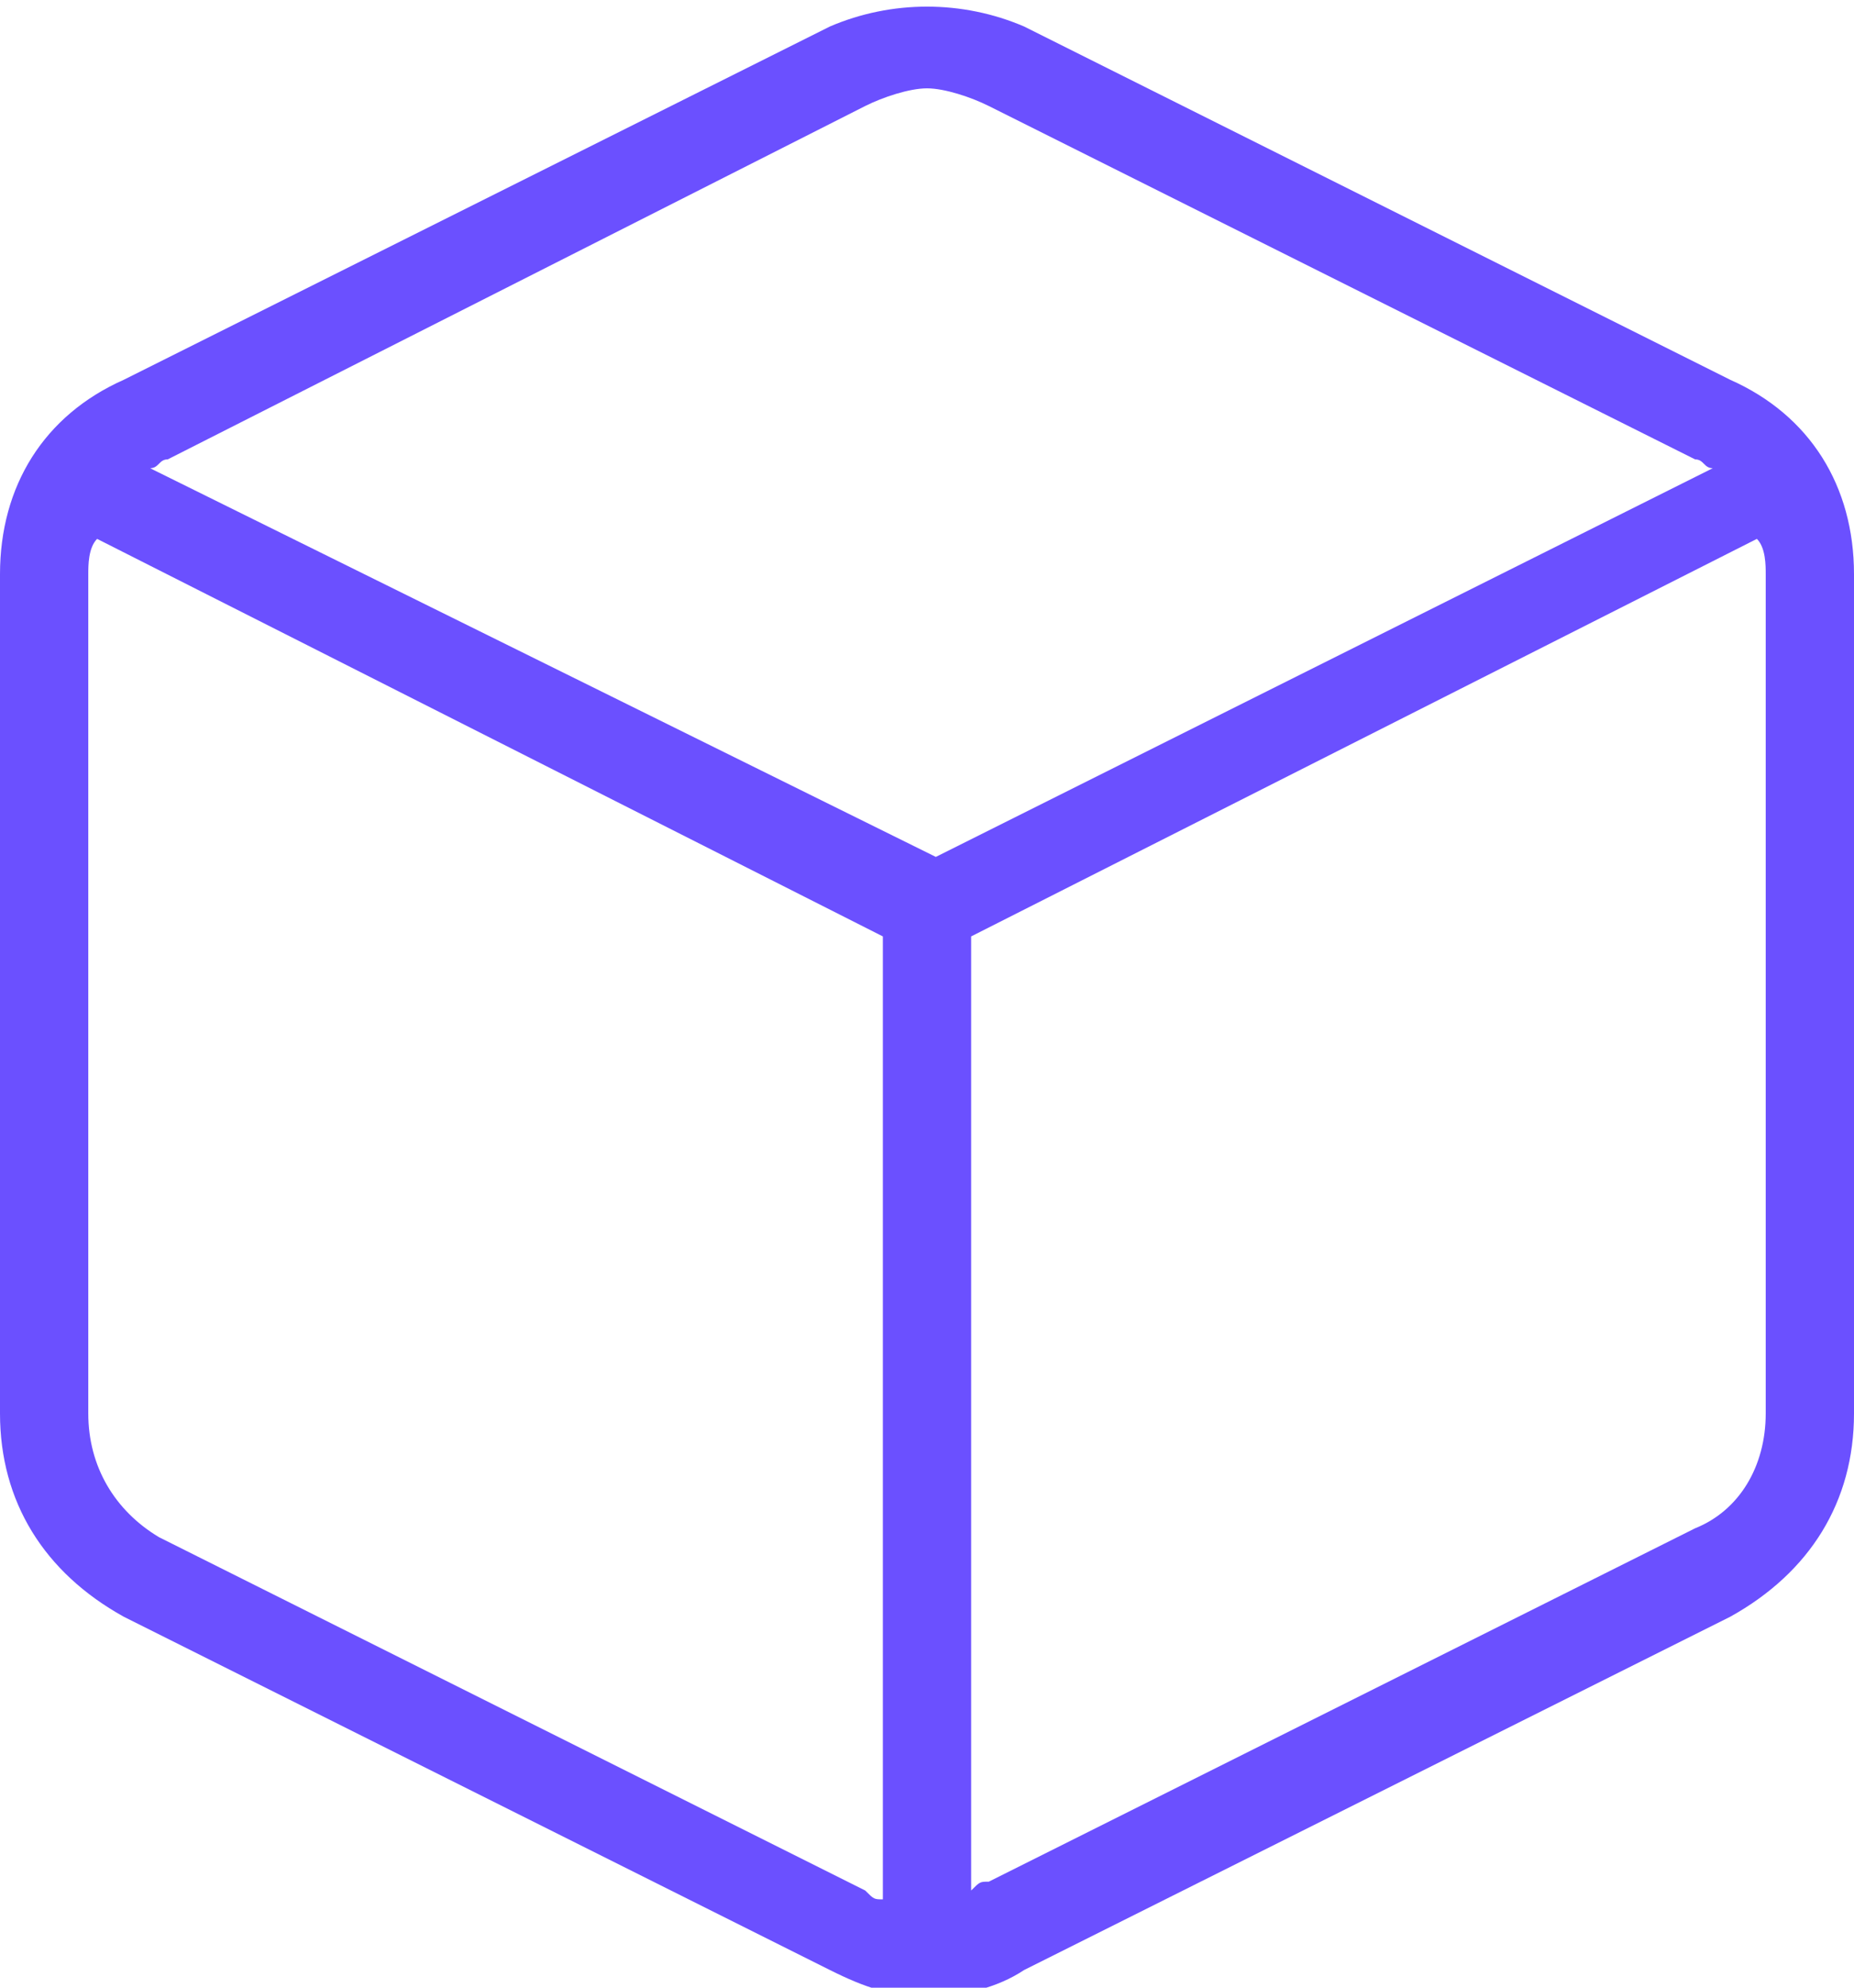<?xml version="1.0" encoding="utf-8"?>
<!-- Generator: Adobe Illustrator 21.0.0, SVG Export Plug-In . SVG Version: 6.00 Build 0)  -->
<svg version="1.1" id="Слой_1" xmlns="http://www.w3.org/2000/svg" xmlns:xlink="http://www.w3.org/1999/xlink" x="0px" y="0px"
	 viewBox="0 0 21 22.5" style="enable-background:new 0 0 21 22.5;" xml:space="preserve">
<style type="text/css">
	.st0{fill:#6B50FF;}
</style>
<title>Unit</title>
<desc>Created with Sketch.</desc>
<path class="st0" d="M19.6,4.3l-8-4l0,0c-0.7-0.3-1.5-0.3-2.2,0l-8,4C0.5,4.7,0,5.5,0,6.5V16c0,1,0.5,1.8,1.4,2.3l8,4
	c0.4,0.2,0.7,0.3,1.1,0.3c0.4,0,0.8-0.1,1.1-0.3l8-4C20.5,17.8,21,17,21,16V6.5C21,5.5,20.5,4.7,19.6,4.3z M9.8,1.2
	C10,1.1,10.3,1,10.5,1s0.5,0.1,0.7,0.2l8,4c0.1,0,0.1,0.1,0.2,0.1l-8.8,4.4L1.7,5.3c0.1,0,0.1-0.1,0.2-0.1L9.8,1.2z M1.8,17.4
	C1.3,17.1,1,16.6,1,16V6.5c0-0.1,0-0.3,0.1-0.4l8.9,4.5v10.9c-0.1,0-0.1,0-0.2-0.1L1.8,17.4z M20,16c0,0.6-0.3,1.1-0.8,1.3l-8,4
	c-0.1,0-0.1,0-0.2,0.1V10.6l8.9-4.5C20,6.2,20,6.4,20,6.5V16z"/>
</svg>
